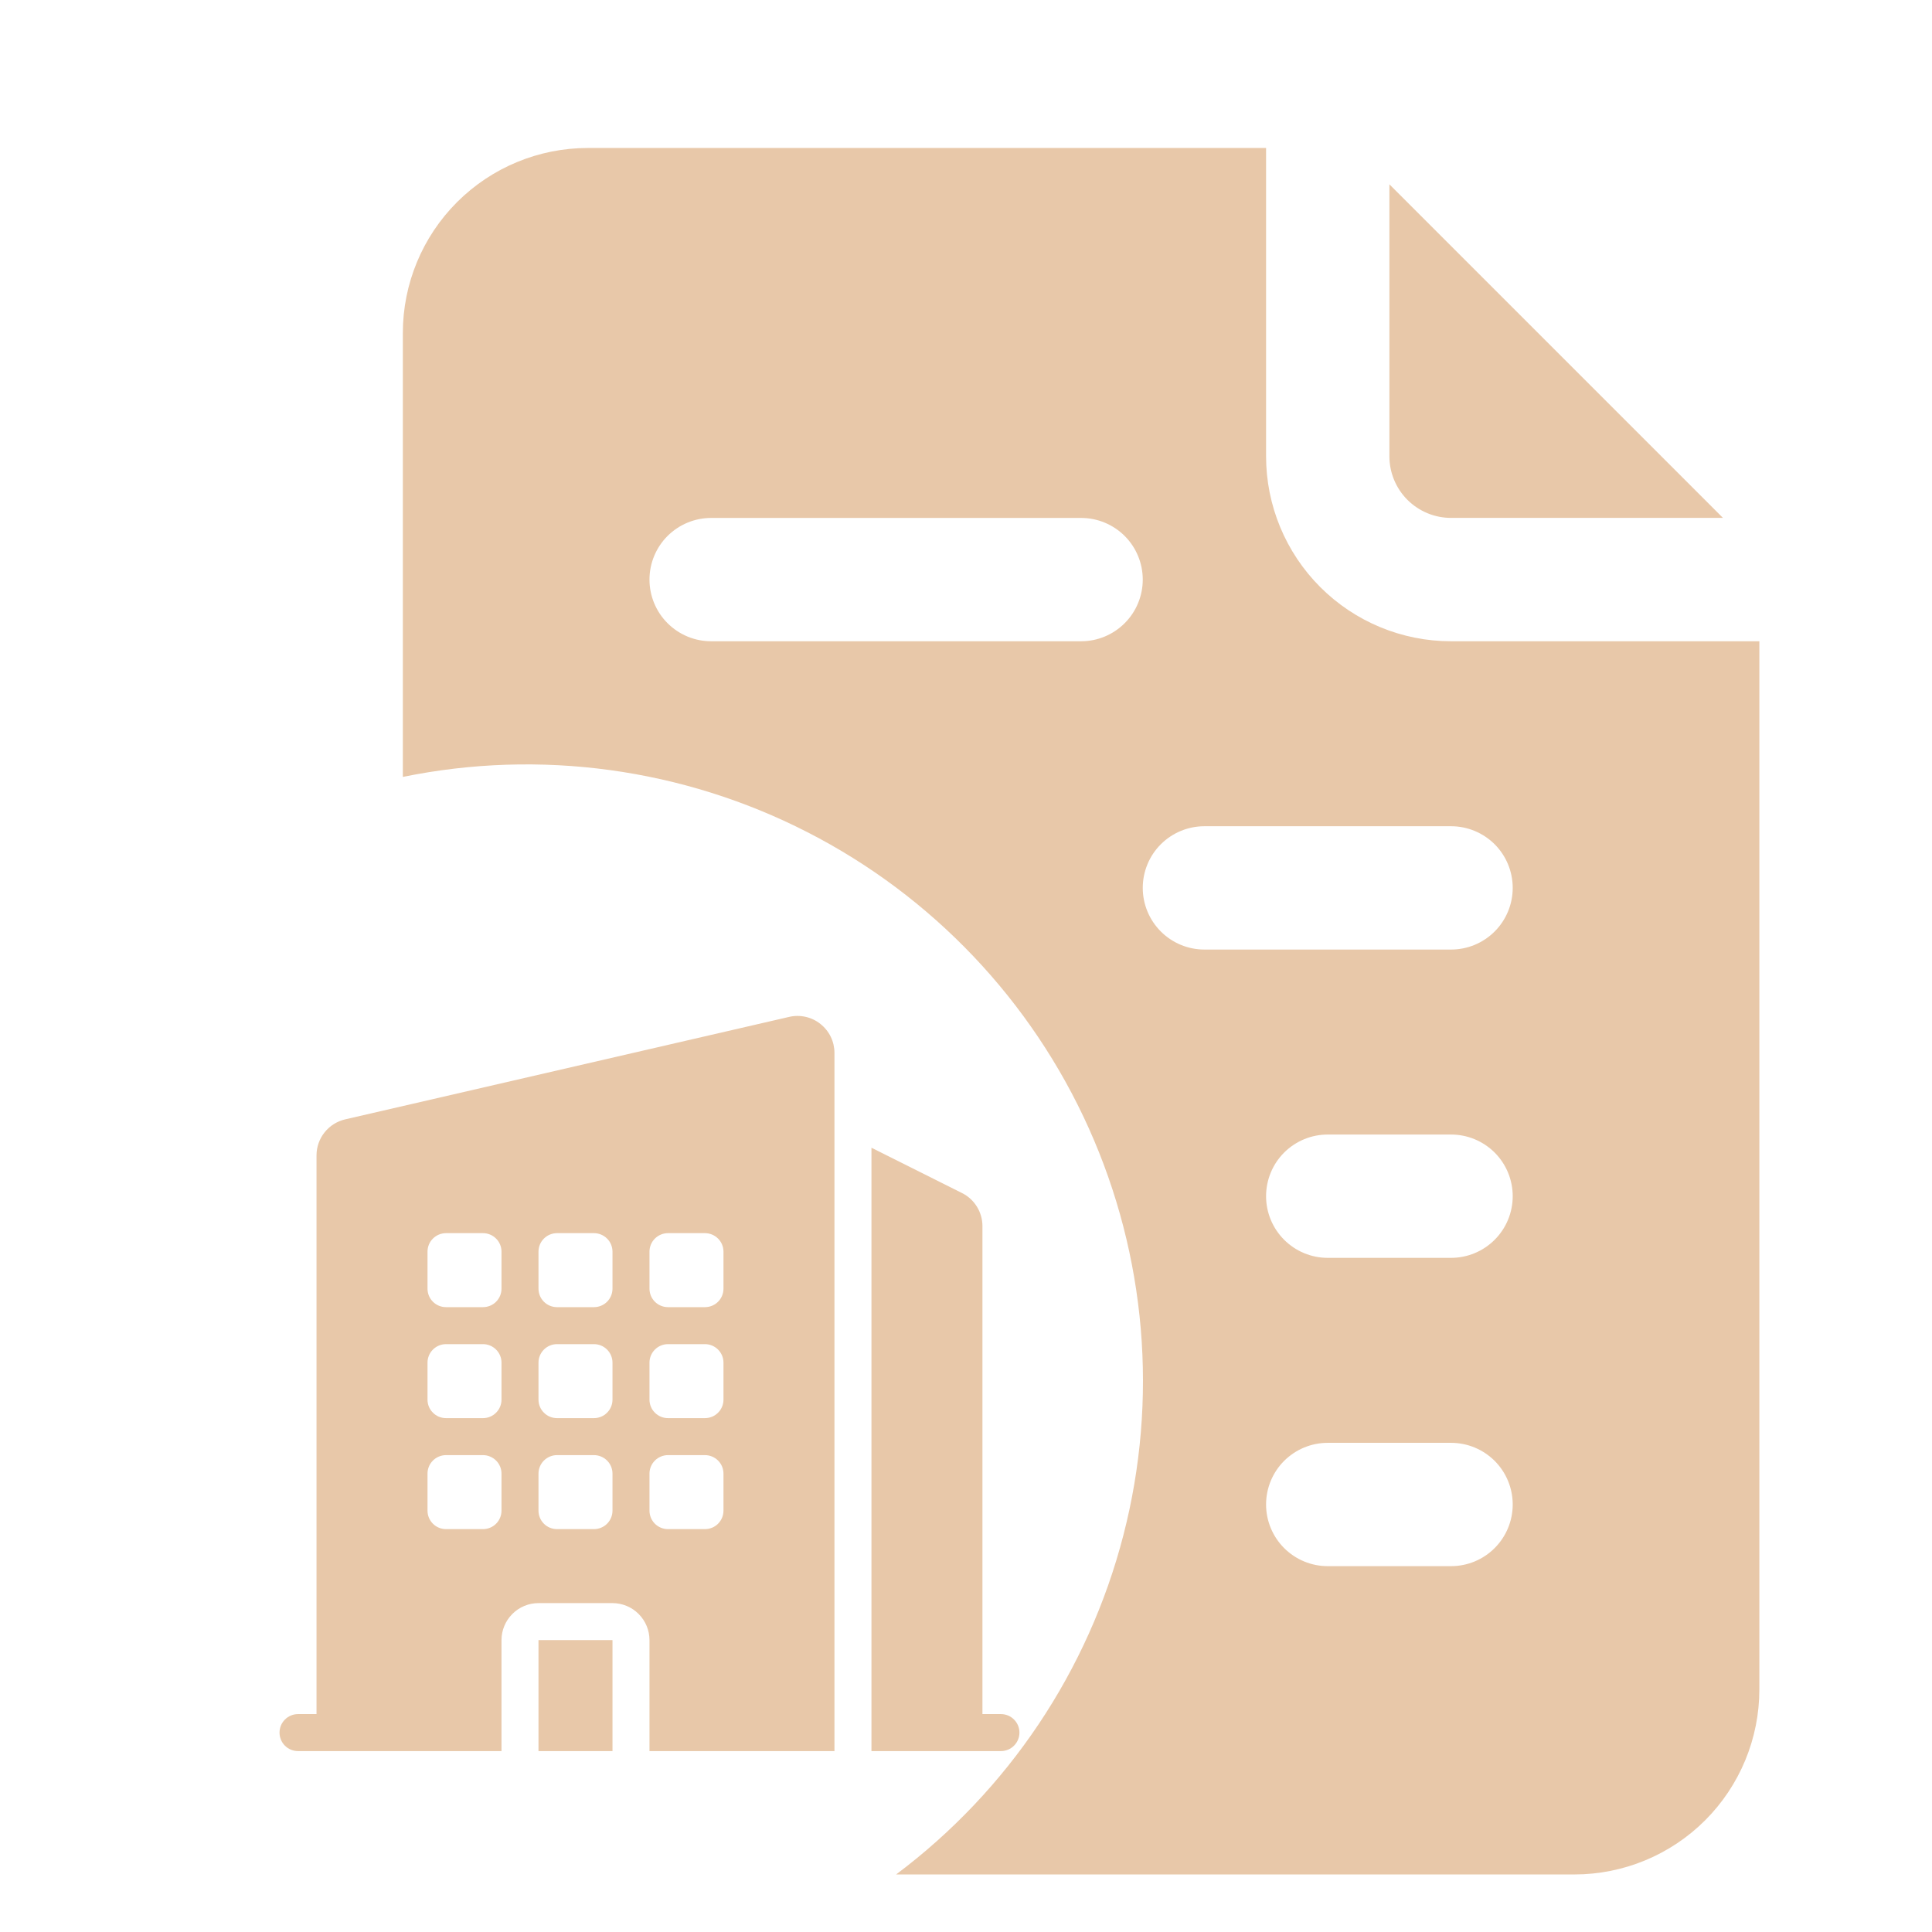 <svg width="47" height="47" viewBox="0 0 47 47" fill="none" xmlns="http://www.w3.org/2000/svg">
<path d="M35.3 12.599H41.915L33.8 4.484V11.099C33.8 11.497 33.958 11.879 34.239 12.16C34.521 12.441 34.902 12.599 35.3 12.599Z" fill="#E8C8A9"/>
<path d="M35.3 15.6C34.106 15.6 32.962 15.126 32.118 14.282C31.274 13.438 30.8 12.293 30.8 11.1V3.6H14.3C13.107 3.6 11.962 4.074 11.118 4.918C10.274 5.762 9.8 6.906 9.8 8.1V18.9C13.139 18.217 16.61 18.691 19.643 20.245C22.677 21.798 25.09 24.338 26.487 27.446C27.884 30.555 28.181 34.046 27.329 37.346C26.477 40.645 24.527 43.556 21.8 45.6H38.3C39.493 45.6 40.638 45.126 41.482 44.282C42.326 43.438 42.8 42.293 42.8 41.1V15.6H35.3ZM26.3 15.6H17.3C16.902 15.6 16.521 15.442 16.239 15.16C15.958 14.879 15.8 14.497 15.8 14.1C15.8 13.702 15.958 13.32 16.239 13.039C16.521 12.758 16.902 12.6 17.3 12.6H26.3C26.698 12.6 27.079 12.758 27.361 13.039C27.642 13.32 27.8 13.702 27.8 14.1C27.8 14.497 27.642 14.879 27.361 15.16C27.079 15.442 26.698 15.6 26.3 15.6ZM35.3 38.1H32.3C31.902 38.1 31.521 37.942 31.239 37.66C30.958 37.379 30.8 36.997 30.8 36.6C30.8 36.202 30.958 35.82 31.239 35.539C31.521 35.258 31.902 35.1 32.3 35.1H35.3C35.698 35.1 36.079 35.258 36.361 35.539C36.642 35.82 36.8 36.202 36.8 36.6C36.8 36.997 36.642 37.379 36.361 37.66C36.079 37.942 35.698 38.1 35.3 38.1ZM35.3 30.6H32.3C31.902 30.6 31.521 30.442 31.239 30.16C30.958 29.879 30.8 29.497 30.8 29.1C30.8 28.702 30.958 28.32 31.239 28.039C31.521 27.758 31.902 27.6 32.3 27.6H35.3C35.698 27.6 36.079 27.758 36.361 28.039C36.642 28.32 36.8 28.702 36.8 29.1C36.8 29.497 36.642 29.879 36.361 30.16C36.079 30.442 35.698 30.6 35.3 30.6ZM35.3 23.1H29.3C28.902 23.1 28.521 22.942 28.239 22.66C27.958 22.379 27.8 21.997 27.8 21.6C27.8 21.202 27.958 20.82 28.239 20.539C28.521 20.258 28.902 20.1 29.3 20.1H35.3C35.698 20.1 36.079 20.258 36.361 20.539C36.642 20.82 36.8 21.202 36.8 21.6C36.8 21.997 36.642 22.379 36.361 22.66C36.079 22.942 35.698 23.1 35.3 23.1Z" fill="#E8C8A9"/>
<path fill-rule="evenodd" clip-rule="evenodd" d="M20.3 25.615C20.3 25.48 20.27 25.346 20.211 25.224C20.152 25.102 20.066 24.995 19.96 24.911C19.855 24.826 19.731 24.767 19.599 24.737C19.467 24.707 19.329 24.707 19.198 24.738L8.397 27.231C8.199 27.277 8.023 27.388 7.896 27.547C7.769 27.706 7.7 27.903 7.7 28.107V41.699H7.25C7.131 41.699 7.016 41.747 6.932 41.831C6.847 41.916 6.8 42.03 6.8 42.149C6.8 42.269 6.847 42.383 6.932 42.468C7.016 42.552 7.131 42.599 7.25 42.599H12.2V39.899C12.2 39.661 12.295 39.432 12.464 39.263C12.632 39.094 12.861 38.999 13.1 38.999H14.9C15.139 38.999 15.368 39.094 15.536 39.263C15.705 39.432 15.8 39.661 15.8 39.899V42.599H20.3V25.615ZM10.85 29.999C10.731 29.999 10.616 30.047 10.532 30.131C10.447 30.215 10.4 30.33 10.4 30.449V31.349C10.4 31.469 10.447 31.583 10.532 31.668C10.616 31.752 10.731 31.799 10.85 31.799H11.75C11.869 31.799 11.984 31.752 12.068 31.668C12.153 31.583 12.2 31.469 12.2 31.349V30.449C12.2 30.33 12.153 30.215 12.068 30.131C11.984 30.047 11.869 29.999 11.75 29.999H10.85ZM10.4 33.149C10.4 33.03 10.447 32.916 10.532 32.831C10.616 32.747 10.731 32.699 10.85 32.699H11.75C11.869 32.699 11.984 32.747 12.068 32.831C12.153 32.916 12.2 33.03 12.2 33.149V34.049C12.2 34.169 12.153 34.283 12.068 34.367C11.984 34.452 11.869 34.499 11.75 34.499H10.85C10.731 34.499 10.616 34.452 10.532 34.367C10.447 34.283 10.4 34.169 10.4 34.049V33.149ZM10.85 35.399C10.731 35.399 10.616 35.447 10.532 35.531C10.447 35.615 10.4 35.73 10.4 35.849V36.749C10.4 36.869 10.447 36.983 10.532 37.068C10.616 37.152 10.731 37.199 10.85 37.199H11.75C11.869 37.199 11.984 37.152 12.068 37.068C12.153 36.983 12.2 36.869 12.2 36.749V35.849C12.2 35.73 12.153 35.615 12.068 35.531C11.984 35.447 11.869 35.399 11.75 35.399H10.85ZM13.1 30.449C13.1 30.33 13.147 30.215 13.232 30.131C13.316 30.047 13.431 29.999 13.55 29.999H14.45C14.569 29.999 14.684 30.047 14.768 30.131C14.853 30.215 14.9 30.33 14.9 30.449V31.349C14.9 31.469 14.853 31.583 14.768 31.668C14.684 31.752 14.569 31.799 14.45 31.799H13.55C13.431 31.799 13.316 31.752 13.232 31.668C13.147 31.583 13.1 31.469 13.1 31.349V30.449ZM13.55 32.699C13.431 32.699 13.316 32.747 13.232 32.831C13.147 32.916 13.1 33.03 13.1 33.149V34.049C13.1 34.169 13.147 34.283 13.232 34.367C13.316 34.452 13.431 34.499 13.55 34.499H14.45C14.569 34.499 14.684 34.452 14.768 34.367C14.853 34.283 14.9 34.169 14.9 34.049V33.149C14.9 33.03 14.853 32.916 14.768 32.831C14.684 32.747 14.569 32.699 14.45 32.699H13.55ZM13.1 35.849C13.1 35.73 13.147 35.615 13.232 35.531C13.316 35.447 13.431 35.399 13.55 35.399H14.45C14.569 35.399 14.684 35.447 14.768 35.531C14.853 35.615 14.9 35.73 14.9 35.849V36.749C14.9 36.869 14.853 36.983 14.768 37.068C14.684 37.152 14.569 37.199 14.45 37.199H13.55C13.431 37.199 13.316 37.152 13.232 37.068C13.147 36.983 13.1 36.869 13.1 36.749V35.849ZM16.25 29.999C16.131 29.999 16.016 30.047 15.932 30.131C15.847 30.215 15.8 30.33 15.8 30.449V31.349C15.8 31.469 15.847 31.583 15.932 31.668C16.016 31.752 16.131 31.799 16.25 31.799H17.15C17.269 31.799 17.384 31.752 17.468 31.668C17.553 31.583 17.6 31.469 17.6 31.349V30.449C17.6 30.33 17.553 30.215 17.468 30.131C17.384 30.047 17.269 29.999 17.15 29.999H16.25ZM15.8 33.149C15.8 33.03 15.847 32.916 15.932 32.831C16.016 32.747 16.131 32.699 16.25 32.699H17.15C17.269 32.699 17.384 32.747 17.468 32.831C17.553 32.916 17.6 33.03 17.6 33.149V34.049C17.6 34.169 17.553 34.283 17.468 34.367C17.384 34.452 17.269 34.499 17.15 34.499H16.25C16.131 34.499 16.016 34.452 15.932 34.367C15.847 34.283 15.8 34.169 15.8 34.049V33.149ZM16.25 35.399C16.131 35.399 16.016 35.447 15.932 35.531C15.847 35.615 15.8 35.73 15.8 35.849V36.749C15.8 36.869 15.847 36.983 15.932 37.068C16.016 37.152 16.131 37.199 16.25 37.199H17.15C17.269 37.199 17.384 37.152 17.468 37.068C17.553 36.983 17.6 36.869 17.6 36.749V35.849C17.6 35.73 17.553 35.615 17.468 35.531C17.384 35.447 17.269 35.399 17.15 35.399H16.25Z" fill="#E8C8A9"/>
<path d="M21.2 27.921V42.599H24.35C24.469 42.599 24.584 42.552 24.668 42.467C24.753 42.383 24.8 42.268 24.8 42.149C24.8 42.03 24.753 41.915 24.668 41.831C24.584 41.746 24.469 41.699 24.35 41.699H23.9V29.827C23.9 29.66 23.853 29.496 23.765 29.354C23.677 29.212 23.552 29.097 23.402 29.023L21.2 27.921ZM14.9 42.599H13.1V39.899H14.9V42.599Z" fill="#E8C8A9"/>
</svg>
